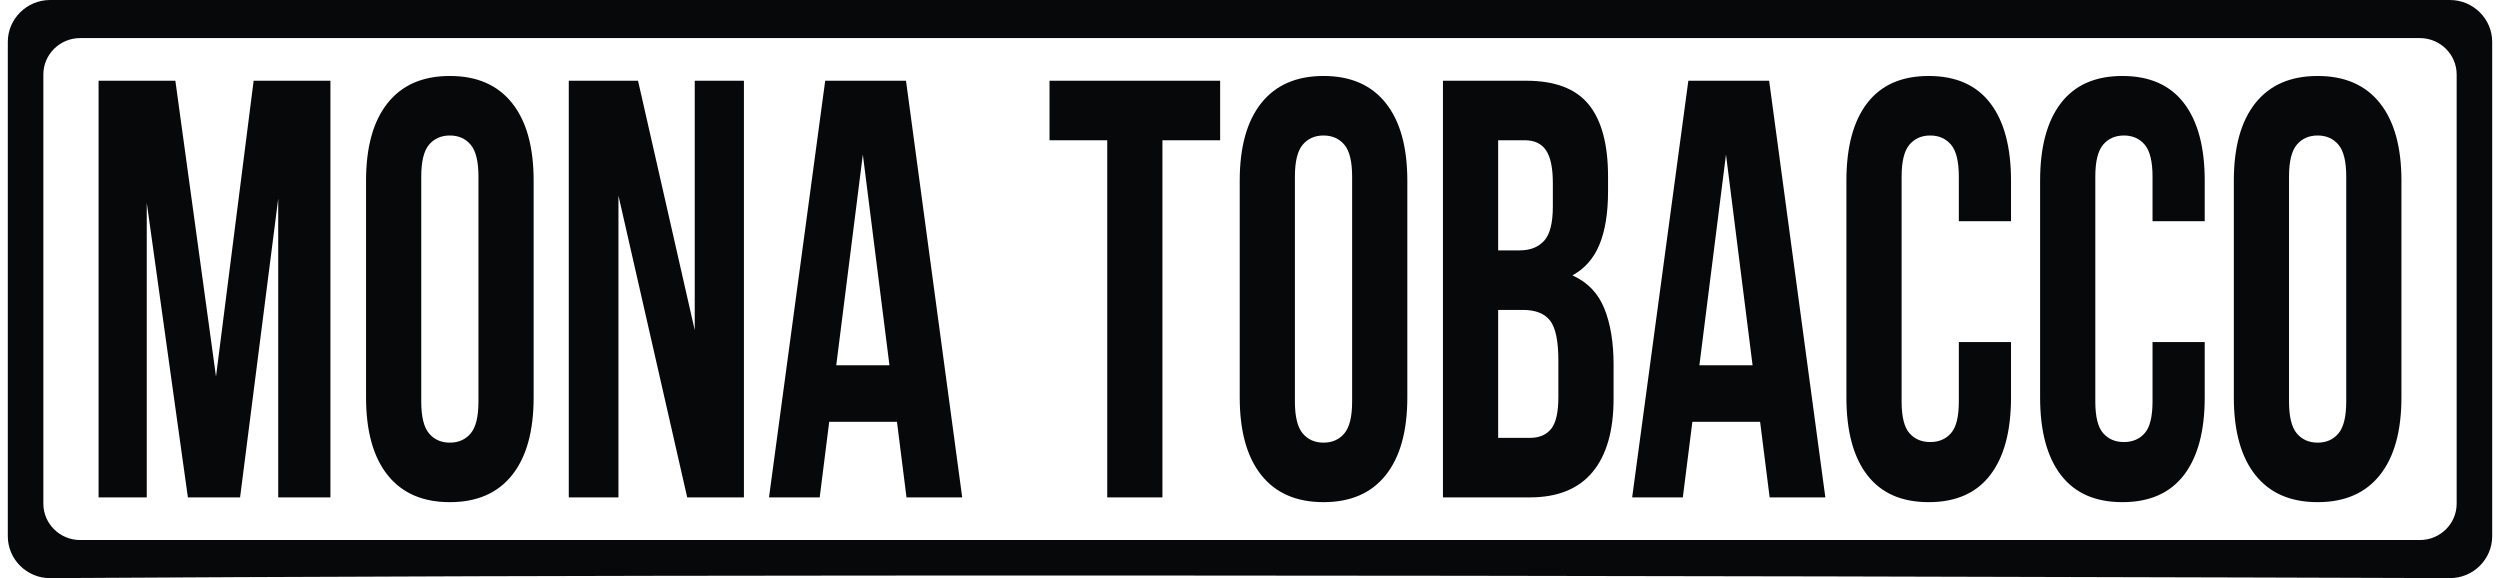 <svg xmlns="http://www.w3.org/2000/svg" width="160" height="37" viewBox="0 0 160 37" fill="none"><path fill-rule="evenodd" clip-rule="evenodd" d="M5.125 2.438H154.875C156.168 2.438 157.226 3.484 157.226 4.762V32.238C157.226 33.516 156.169 34.562 154.875 34.562H5.125C3.833 34.562 2.775 33.517 2.775 32.238V4.762C2.775 3.484 3.833 2.438 5.125 2.438ZM142.965 11.567C142.965 9.408 143.425 7.751 144.346 6.596C145.266 5.44 146.594 4.862 148.328 4.862C150.063 4.862 151.39 5.44 152.311 6.596C153.231 7.751 153.692 9.408 153.692 11.567V25.433C153.692 27.592 153.231 29.249 152.311 30.405C151.39 31.561 150.063 32.138 148.328 32.138C146.594 32.138 145.266 31.561 144.346 30.405C143.425 29.249 142.965 27.592 142.965 25.433V11.567ZM146.497 25.7C146.497 26.665 146.664 27.345 146.995 27.738C147.327 28.132 147.772 28.329 148.328 28.329C148.885 28.329 149.329 28.132 149.661 27.738C149.993 27.344 150.159 26.665 150.159 25.7V11.3C150.159 10.335 149.994 9.656 149.661 9.262C149.329 8.868 148.885 8.672 148.328 8.672C147.772 8.672 147.327 8.869 146.995 9.262C146.664 9.656 146.497 10.335 146.497 11.3V25.7ZM141.102 21.891V25.433C141.102 27.592 140.657 29.249 139.769 30.405C138.88 31.561 137.569 32.138 135.835 32.138C134.1 32.138 132.789 31.561 131.9 30.405C131.012 29.249 130.567 27.592 130.567 25.433V11.567C130.567 9.408 131.012 7.751 131.9 6.596C132.789 5.44 134.1 4.862 135.835 4.862C137.569 4.862 138.881 5.44 139.769 6.596C140.657 7.751 141.102 9.408 141.102 11.567V14.157H137.762V11.3C137.762 10.335 137.596 9.656 137.264 9.262C136.932 8.868 136.487 8.672 135.93 8.672C135.374 8.672 134.93 8.869 134.598 9.262C134.266 9.656 134.1 10.335 134.1 11.3V25.7C134.1 26.665 134.266 27.339 134.598 27.719C134.93 28.101 135.374 28.291 135.93 28.291C136.487 28.291 136.932 28.1 137.264 27.719C137.595 27.339 137.762 26.665 137.762 25.7V21.891H141.102ZM128.705 21.891V25.433C128.705 27.592 128.261 29.249 127.372 30.405C126.484 31.561 125.172 32.138 123.438 32.138C121.704 32.138 120.392 31.561 119.503 30.405C118.615 29.249 118.17 27.592 118.17 25.433V11.567C118.17 9.408 118.615 7.751 119.503 6.596C120.392 5.44 121.703 4.862 123.438 4.862C125.172 4.862 126.484 5.44 127.372 6.596C128.261 7.751 128.705 9.408 128.705 11.567V14.157H125.365V11.3C125.365 10.335 125.199 9.656 124.867 9.262C124.535 8.868 124.091 8.672 123.534 8.672C122.977 8.672 122.534 8.869 122.201 9.262C121.87 9.656 121.703 10.335 121.703 11.3V25.7C121.703 26.665 121.869 27.339 122.201 27.719C122.533 28.101 122.977 28.291 123.534 28.291C124.091 28.291 124.535 28.1 124.867 27.719C125.199 27.339 125.365 26.665 125.365 25.7V21.891H128.705ZM108.761 23.377H112.165L110.463 9.891L108.761 23.377ZM116.822 31.833H113.257L112.647 26.995H108.311L107.701 31.833H104.458L108.054 5.167H113.225L116.822 31.833ZM95.882 8.976V16.024H97.262C97.926 16.024 98.445 15.82 98.82 15.414C99.195 15.008 99.382 14.272 99.382 13.205V11.719C99.382 10.754 99.238 10.055 98.949 9.624C98.66 9.192 98.205 8.976 97.584 8.976H95.882ZM95.882 19.834V28.024H97.905C98.505 28.024 98.959 27.834 99.27 27.453C99.58 27.072 99.736 26.386 99.736 25.396V23.072C99.736 21.828 99.559 20.977 99.206 20.52C98.852 20.063 98.269 19.834 97.456 19.834H95.882V19.834ZM97.68 5.167C99.522 5.167 100.854 5.675 101.679 6.691C102.503 7.706 102.915 9.243 102.915 11.3V12.253C102.915 13.624 102.733 14.754 102.369 15.643C102.005 16.532 101.427 17.192 100.635 17.624C101.599 18.056 102.278 18.76 102.674 19.738C103.071 20.716 103.269 21.916 103.269 23.338V25.51C103.269 27.567 102.819 29.135 101.92 30.214C101.02 31.294 99.682 31.833 97.905 31.833H92.349V5.167H97.68ZM79.342 11.567C79.342 9.408 79.802 7.751 80.723 6.596C81.644 5.44 82.971 4.862 84.706 4.862C86.44 4.862 87.767 5.44 88.688 6.596C89.609 7.751 90.069 9.408 90.069 11.567V25.433C90.069 27.592 89.609 29.249 88.688 30.405C87.767 31.561 86.44 32.138 84.706 32.138C82.971 32.138 81.644 31.561 80.723 30.405C79.802 29.249 79.342 27.592 79.342 25.433V11.567ZM82.874 25.7C82.874 26.665 83.041 27.345 83.372 27.738C83.704 28.132 84.149 28.329 84.706 28.329C85.262 28.329 85.707 28.132 86.039 27.738C86.37 27.344 86.536 26.665 86.536 25.7V11.3C86.536 10.335 86.371 9.656 86.039 9.262C85.707 8.868 85.262 8.672 84.706 8.672C84.149 8.672 83.704 8.869 83.372 9.262C83.041 9.656 82.874 10.335 82.874 11.3V25.7ZM67.169 5.167H78.089V8.976H74.396V31.833H70.863V8.976H67.169V5.167ZM53.52 23.377H56.925L55.222 9.891L53.52 23.377ZM61.581 31.833H58.016L57.406 26.995H53.07L52.46 31.833H49.216L52.813 5.167H57.984L61.581 31.833ZM39.581 12.519V31.833H36.402V5.167H40.834L44.463 21.128V5.167H47.611V31.833H43.981L39.581 12.519ZM23.427 11.567C23.427 9.408 23.887 7.751 24.808 6.596C25.728 5.44 27.056 4.862 28.79 4.862C30.524 4.862 31.852 5.44 32.773 6.596C33.694 7.751 34.153 9.408 34.153 11.567V25.433C34.153 27.592 33.694 29.249 32.773 30.405C31.852 31.561 30.524 32.138 28.79 32.138C27.056 32.138 25.728 31.561 24.808 30.405C23.887 29.249 23.427 27.592 23.427 25.433V11.567ZM26.96 25.7C26.96 26.665 27.125 27.345 27.457 27.738C27.79 28.132 28.234 28.329 28.79 28.329C29.347 28.329 29.791 28.132 30.123 27.738C30.455 27.344 30.621 26.665 30.621 25.7V11.3C30.621 10.335 30.455 9.656 30.123 9.262C29.791 8.868 29.347 8.672 28.79 8.672C28.234 8.672 27.79 8.869 27.457 9.262C27.125 9.656 26.96 10.335 26.96 11.3V25.7ZM13.824 24.1L16.233 5.167H21.147V31.834H17.806V12.71L15.365 31.834H12.025L9.392 12.976V31.834H6.309V5.167H11.223L13.824 24.1ZM15.306 36.937C10.801 36.958 6.738 36.98 3.207 37C1.718 37.007 0.5 35.796 0.5 34.323V2.677C0.5 1.205 1.718 0 3.207 0C21.431 0 39.655 0 57.879 0C75.797 0 93.716 0 111.634 0C126.687 0 141.74 0 156.793 0C158.282 0 159.5 1.205 159.5 2.677V34.323C159.5 35.795 158.282 37.004 156.793 36.999C156.295 36.998 150.696 36.98 144.602 36.961C66.029 36.73 29.997 36.868 15.306 36.937Z" fill="#07080A"></path></svg>